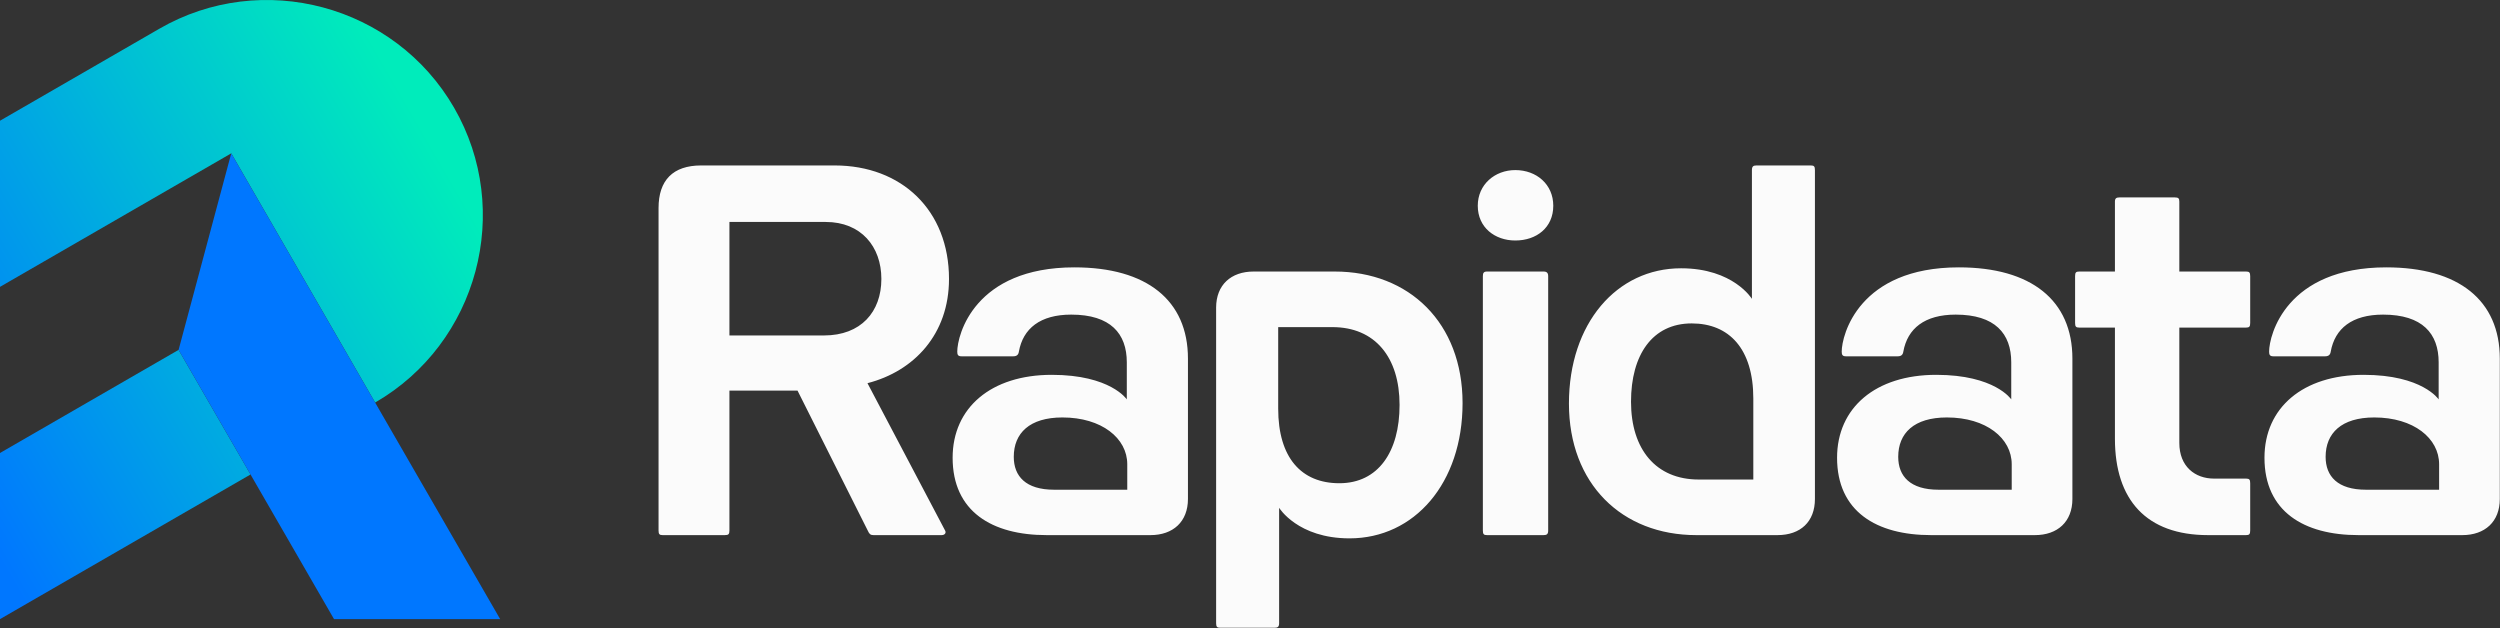 <svg width="6915" height="1737" viewBox="0 0 6915 1737" fill="none" xmlns="http://www.w3.org/2000/svg">
<rect x="0" y="0" width="6915" height="1737" fill="#333333" stroke="none"/>
<g clip-path="url(#clip0_4_2)">
<path d="M1821.55 1467.32C1821.55 1477.57 1824.11 1480.13 1833.08 1480.13H2004.78C2015.03 1480.13 2017.59 1477.57 2017.59 1467.32V1080.36H2205.95L2400.71 1468.6C2404.56 1477.57 2408.4 1480.13 2416.09 1480.13H2604.44C2613.41 1480.13 2618.54 1473.73 2613.41 1466.04L2399.43 1059.86C2528.84 1026.54 2624.94 924.037 2624.94 771.559C2624.94 581.923 2494.25 457.634 2308.46 457.634H1939.43C1861.27 457.634 1821.55 498.637 1821.55 575.517V1467.32ZM2017.59 927.882V613.957H2284.11C2381.49 613.957 2437.87 681.867 2437.87 771.559C2437.87 862.533 2381.49 927.882 2278.99 927.882H2017.59ZM2915.57 1354.56C2837.41 1354.56 2804.09 1317.4 2804.09 1263.59C2804.09 1198.24 2847.66 1154.68 2938.63 1154.68C3047.54 1154.68 3118.02 1212.34 3118.02 1284.09V1354.56H2915.57ZM3182.08 1480.13C3244.87 1480.13 3285.87 1442.97 3285.87 1380.19V991.947C3285.87 830.5 3171.83 739.526 2971.95 739.526C2695.18 739.526 2647.77 926.6 2647.77 972.727C2647.77 981.697 2650.33 985.541 2659.3 985.541H2802.81C2811.78 985.541 2816.91 981.697 2818.19 972.727C2829.72 908.662 2877.13 870.222 2962.98 870.222C3071.89 870.222 3116.74 922.756 3116.74 1002.2V1104.7C3116.74 1104.7 3071.89 1036.79 2909.16 1036.79C2741.31 1036.79 2634.96 1127.77 2634.96 1266.15C2634.96 1414.79 2743.87 1480.13 2895.07 1480.13H3182.08ZM3535.49 904.817H3685.41C3803.29 904.817 3871.2 988.104 3871.2 1120.08C3871.2 1249.49 3812.26 1336.62 3704.63 1336.62C3599.56 1336.62 3535.49 1266.15 3535.49 1130.33V904.817ZM3363.79 1723.59C3363.79 1733.84 3366.36 1736.4 3375.33 1736.4H3525.24C3534.21 1736.4 3538.05 1733.84 3538.05 1723.59V1404.54C3538.05 1404.54 3589.31 1489.1 3732.82 1489.1C3912.2 1489.1 4045.46 1336.62 4045.46 1114.95C4045.46 893.285 3898.11 751.058 3691.81 751.058H3467.58C3404.8 751.058 3363.79 788.217 3363.79 851.002V1723.59ZM4101.6 1467.32C4101.6 1477.57 4104.16 1480.13 4113.13 1480.13H4269.45C4278.42 1480.13 4282.27 1477.57 4282.27 1467.32V763.871C4282.27 754.903 4278.42 751.058 4269.45 751.058H4113.13C4104.16 751.058 4101.6 754.903 4101.6 763.871V1467.32ZM4191.3 470.448C4134.92 470.448 4087.51 510.169 4087.51 569.11C4087.51 629.332 4134.92 665.209 4191.3 665.209C4250.24 665.209 4296.36 629.332 4296.36 569.11C4296.36 510.169 4250.24 470.448 4191.3 470.448ZM4698.46 1326.37C4580.58 1326.37 4511.39 1243.09 4511.39 1111.11C4511.39 981.697 4570.33 894.567 4679.24 894.567C4783.03 894.567 4849.66 965.04 4849.66 1102.14V1326.37H4698.46ZM4916.29 1480.13C4980.35 1480.13 5020.08 1442.97 5020.08 1380.19V470.448C5020.08 460.197 5017.51 457.634 5008.54 457.634H4858.63C4849.66 457.634 4845.82 460.197 4845.82 470.448V826.656C4845.82 826.656 4794.56 742.089 4649.77 742.089C4471.67 742.089 4339.69 894.567 4339.69 1116.24C4339.69 1337.91 4485.76 1480.13 4692.06 1480.13H4916.29ZM5361.95 1354.56C5283.79 1354.56 5250.48 1317.4 5250.48 1263.59C5250.48 1198.24 5294.04 1154.68 5385.02 1154.68C5493.93 1154.68 5564.4 1212.34 5564.4 1284.09V1354.56H5361.95ZM5628.47 1480.13C5691.25 1480.13 5732.26 1442.97 5732.26 1380.19V991.947C5732.26 830.5 5618.22 739.526 5418.33 739.526C5141.56 739.526 5094.16 926.6 5094.16 972.727C5094.16 981.697 5096.72 985.541 5105.69 985.541H5249.2C5258.17 985.541 5263.29 981.697 5264.57 972.727C5276.1 908.662 5323.51 870.222 5409.36 870.222C5518.28 870.222 5563.12 922.756 5563.12 1002.2V1104.7C5563.12 1104.7 5518.28 1036.79 5355.55 1036.79C5187.69 1036.79 5081.34 1127.77 5081.34 1266.15C5081.34 1414.79 5190.25 1480.13 5341.45 1480.13H5628.47ZM5849.9 1213.62C5849.9 1382.75 5937.03 1480.13 6107.45 1480.13H6212.52C6221.49 1480.13 6224.05 1477.57 6224.05 1467.32V1336.62C6224.05 1326.37 6221.49 1323.81 6212.52 1323.81H6124.1C6071.57 1323.81 6028.01 1290.5 6028.01 1225.15V906.099H6212.52C6221.49 906.099 6224.05 903.536 6224.05 893.285V763.871C6224.05 753.621 6221.49 751.058 6212.52 751.058H6028.01V557.578C6028.01 548.608 6025.44 546.046 6015.19 546.046H5862.71C5853.75 546.046 5849.9 548.608 5849.9 557.578V751.058H5751.24C5742.27 751.058 5739.71 753.621 5739.71 763.871V893.285C5739.71 903.536 5742.27 906.099 5751.24 906.099H5849.9V1213.62ZM6544.14 1354.56C6465.98 1354.56 6432.67 1317.4 6432.67 1263.59C6432.67 1198.24 6476.23 1154.68 6567.21 1154.68C6676.12 1154.68 6746.59 1212.34 6746.59 1284.09V1354.56H6544.14ZM6810.66 1480.13C6873.44 1480.13 6914.45 1442.97 6914.45 1380.19V991.947C6914.45 830.5 6800.41 739.526 6600.52 739.526C6323.75 739.526 6276.35 926.6 6276.35 972.727C6276.35 981.697 6278.91 985.541 6287.88 985.541H6431.39C6440.35 985.541 6445.48 981.697 6446.76 972.727C6458.29 908.662 6505.7 870.222 6591.55 870.222C6700.47 870.222 6745.31 922.756 6745.31 1002.2V1104.7C6745.31 1104.7 6700.47 1036.79 6537.74 1036.79C6369.88 1036.79 6263.53 1127.77 6263.53 1266.15C6263.53 1414.79 6372.44 1480.13 6523.64 1480.13H6810.66Z" fill="#FBFBFB"/>
<path fill-rule="evenodd" clip-rule="evenodd" d="M440.653 79.509C724.974 -84.643 1091.91 13.675 1256.07 298L1256.07 298.013C1420.23 582.338 1321.91 949.274 1037.58 1113.43L1037.58 1113.43L639.622 424.135L-0.002 793.441V333.923L440.653 79.509ZM692.935 1312.41L-0.002 1712.48V1252.96L493.961 967.769L692.935 1312.41Z" fill="url(#paint0_linear_4_2)"/>
<path fill-rule="evenodd" clip-rule="evenodd" d="M923.915 1712.48L493.959 967.776L639.622 424.154L1383.44 1712.48H923.915Z" fill="#0077FF"/>
</g>
<defs>
<linearGradient id="paint0_linear_4_2" x1="13.618" y1="1574.75" x2="1408.38" y2="769.476" gradientUnits="userSpaceOnUse">
<stop stop-color="#0077FF"/>
<stop offset="1" stop-color="#00ECBB"/>
</linearGradient>
<clipPath id="clip0_4_2">
<rect width="6914.45" height="1736.4" fill="white"/>
</clipPath>
</defs>
</svg>
